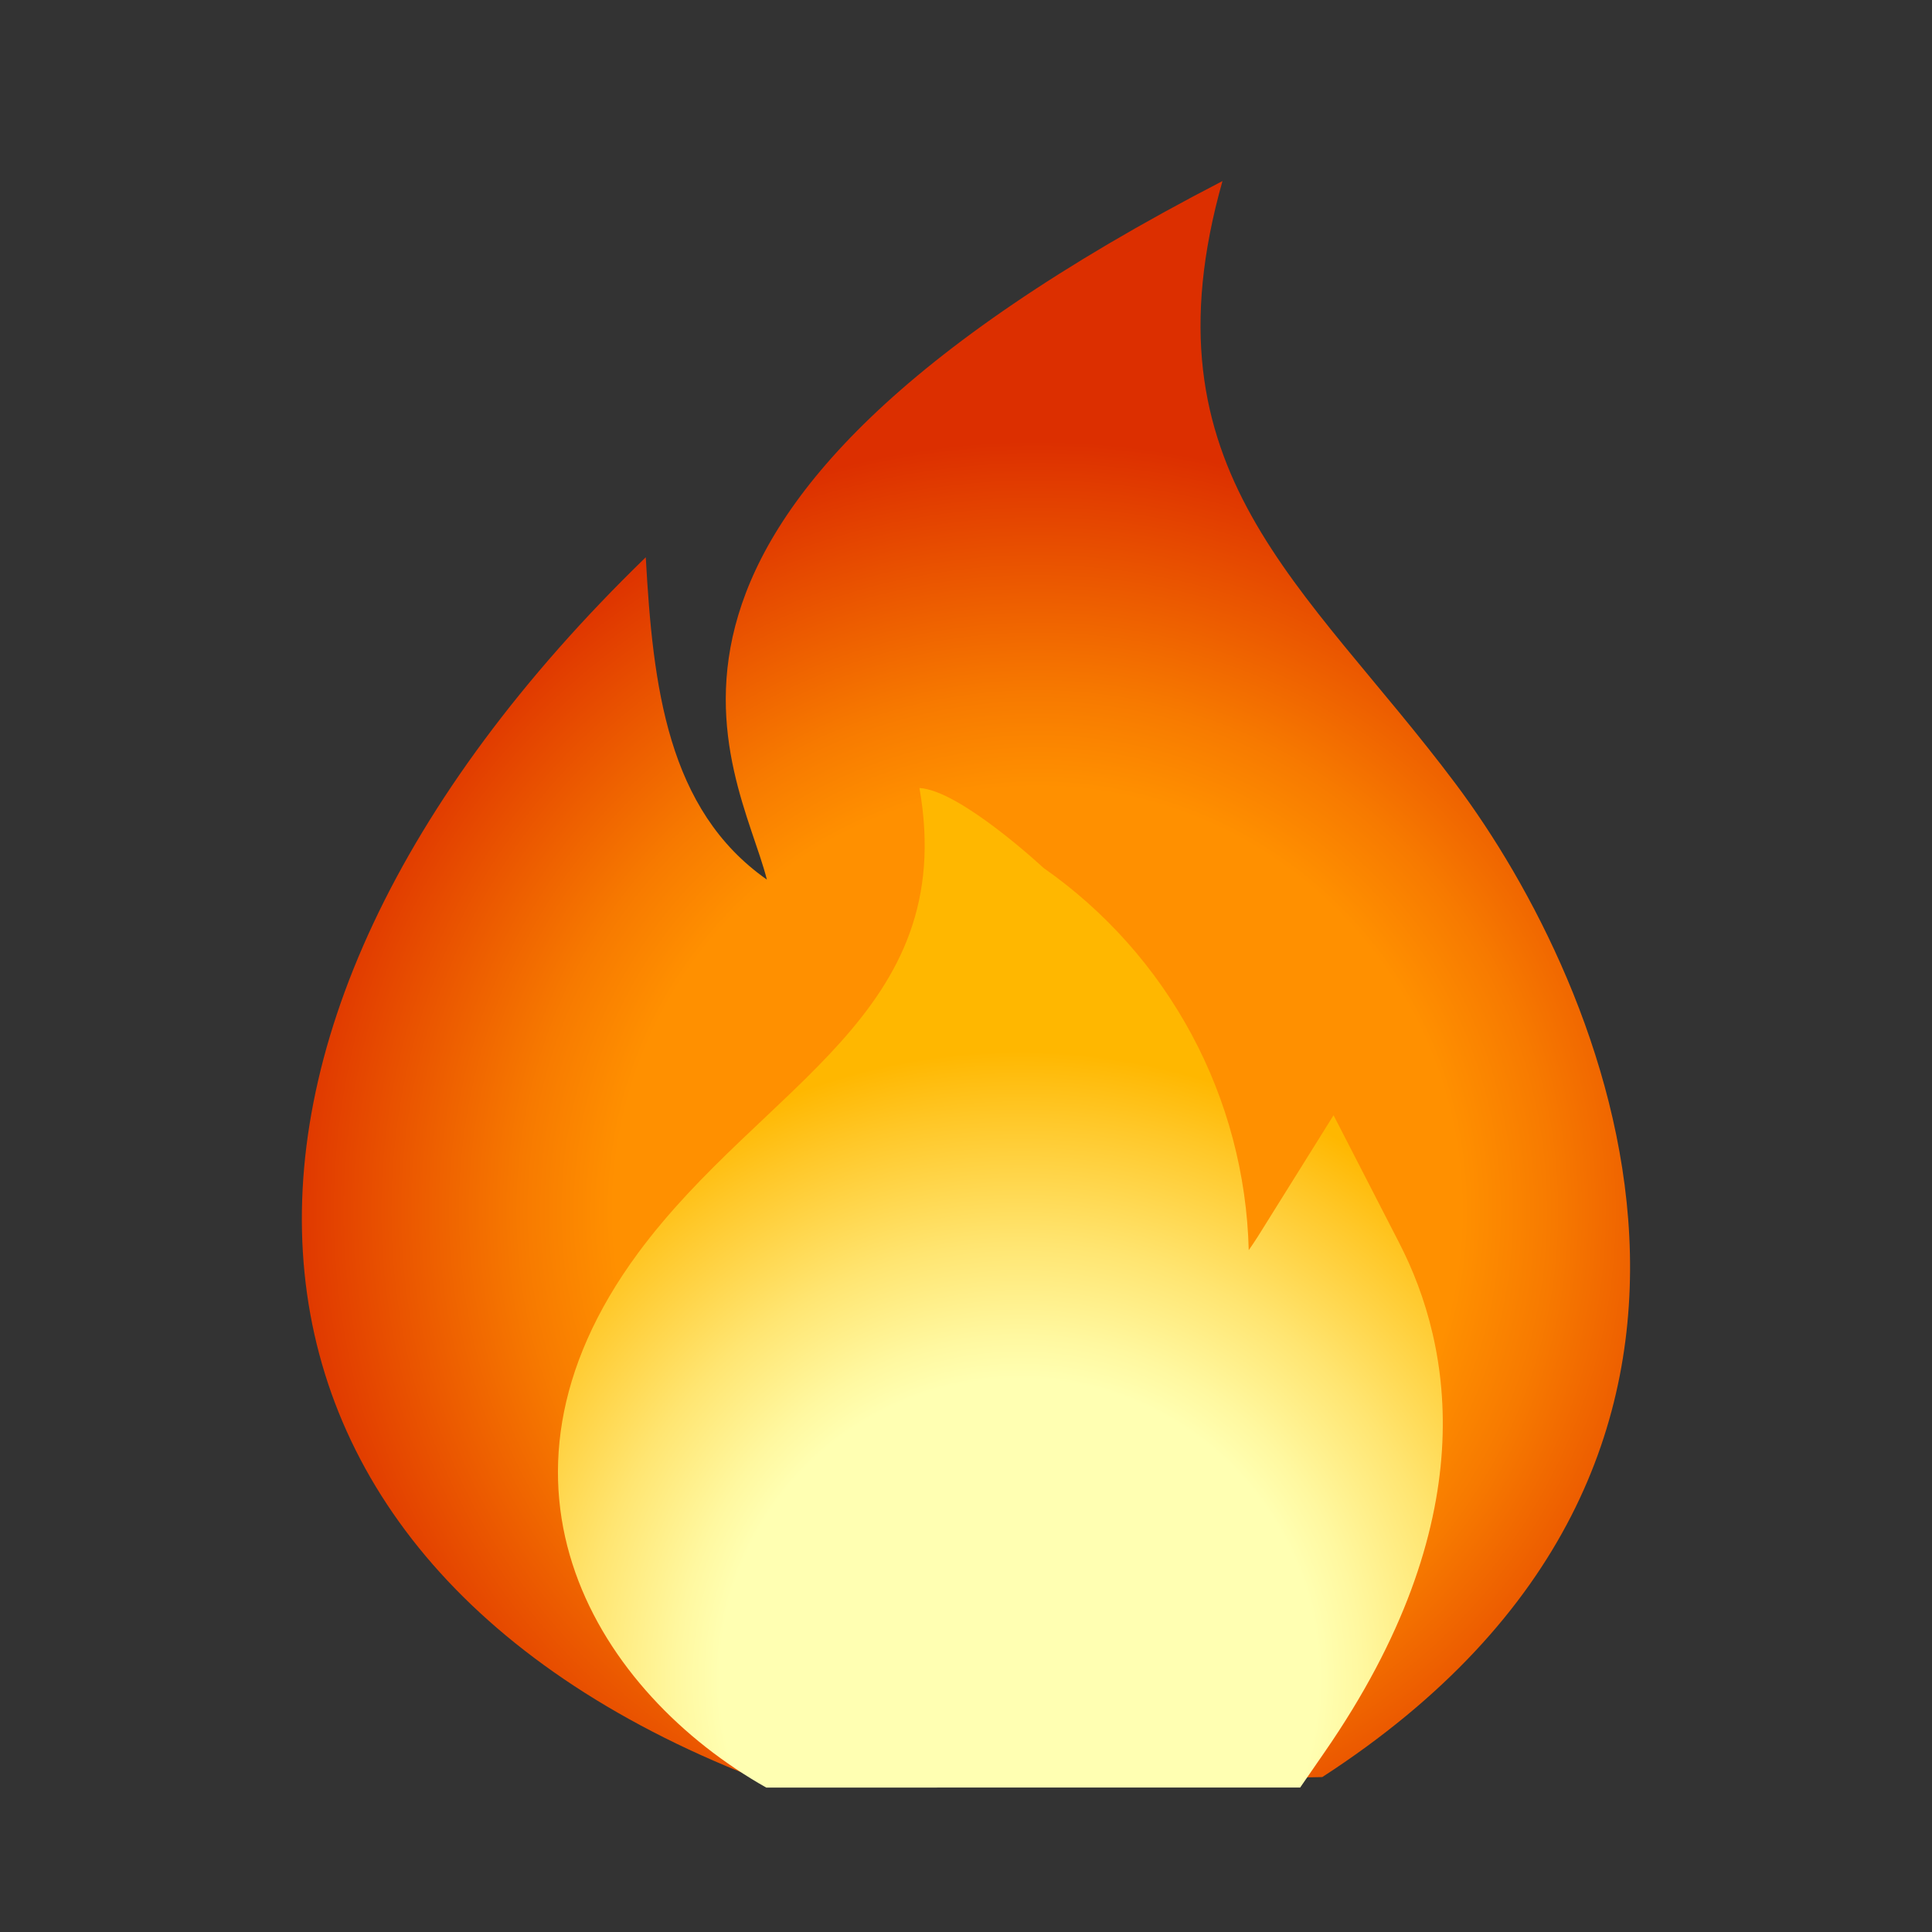 <svg fill="none" height="32" viewBox="0 0 32 32" width="32" xmlns="http://www.w3.org/2000/svg" xmlns:xlink="http://www.w3.org/1999/xlink"><rect x="0" y="0" width="32" height="32" fill="#333333" stroke="none"/><radialGradient id="a" cx="17.181" cy="20.058" gradientUnits="userSpaceOnUse" r="12.755"><stop offset=".55" stop-color="#ff9000"/><stop offset=".67" stop-color="#f77a00"/><stop offset=".92" stop-color="#e34100"/><stop offset="1" stop-color="#dc2f00"/></radialGradient><radialGradient id="b" cx="16.882" cy="27.799" gradientUnits="userSpaceOnUse" r="11.804"><stop offset=".42" stop-color="#ffffb2"/><stop offset=".48" stop-color="#fff8a0"/><stop offset=".61" stop-color="#ffe571"/><stop offset=".79" stop-color="#ffc727"/><stop offset=".88" stop-color="#ffb700"/></radialGradient><path clip-rule="evenodd" d="m12.934 29.607c-9.798-3.558-10.495-12.368-2.238-20.377.118 2.136.356 4.182 2.006 5.339-.471-1.868-3.307-5.96 7.546-11.57-1.363 4.82 1.366 6.654 3.86 9.981 2.494 3.327 5.917 11.189-2.207 16.454z" fill="url(#a)" fill-rule="evenodd"/><path d="m21.535 29.607.401-.581c2.647-3.824 2.133-6.71 1.236-8.446l-1.084-2.108-1.256 2.012c-.048.076-.099.15-.149.223-.031-1.248-.354-2.472-.945-3.571-.591-1.1-1.432-2.046-2.455-2.761 0 0-1.38-1.287-2.054-1.323.66 3.759-2.596 4.904-4.662 7.704-2.842 3.855-.635 7.295 2.125 8.852z" fill="url(#b)"/></svg>